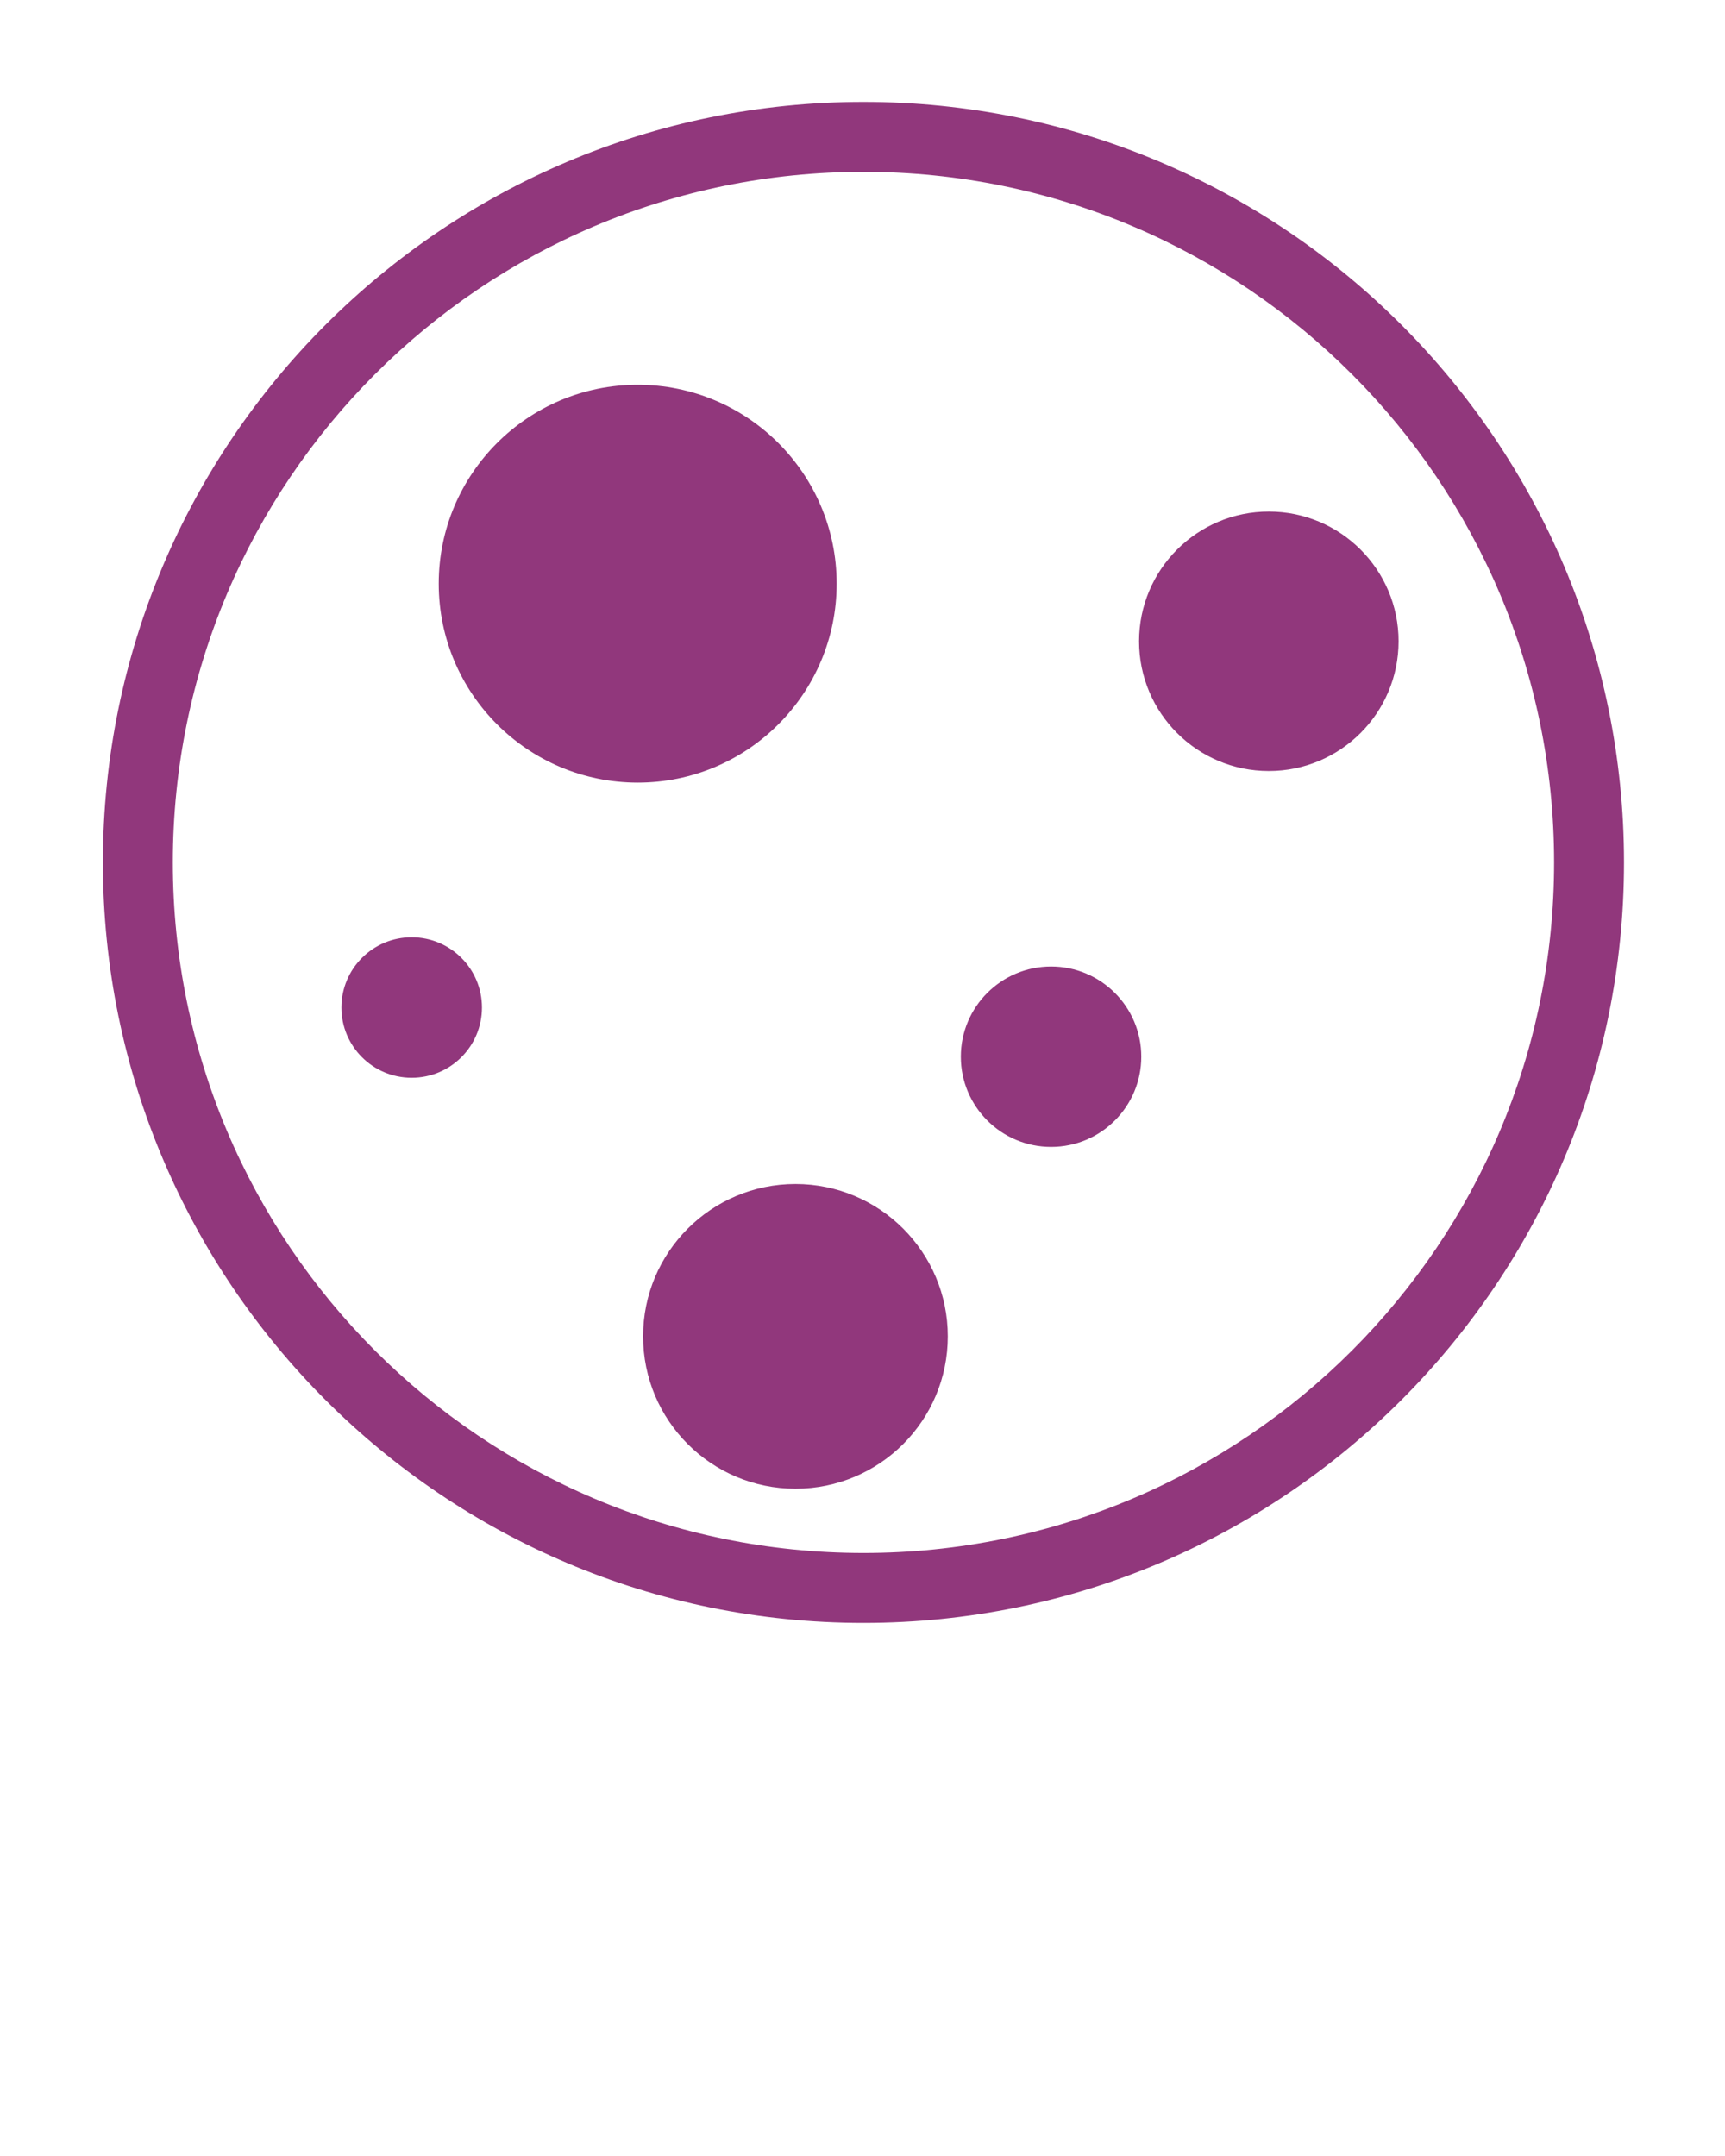 <svg xmlns="http://www.w3.org/2000/svg" xmlns:xlink="http://www.w3.org/1999/xlink" xmlns:a="http://ns.adobe.com/AdobeSVGViewerExtensions/3.0/" version="1.1" x="0px" y="0px" viewBox="-5.965 -5.909 100 125" enable-background="new -5.965 -5.909 100 100" xml:space="preserve"><path fill="#91377C" d="M88.181,44.093c0,24.35-19.741,44.09-44.092,44.09C19.742,88.183,0,68.442,0,44.093C0,19.741,19.742,0,44.089,0  C68.44,0,88.181,19.741,88.181,44.093z M44.094,4.054c-22.117,0-40.04,17.926-40.04,40.039c0,22.11,17.923,40.036,40.04,40.036  c22.108,0,40.034-17.926,40.034-40.036C84.127,21.98,66.202,4.054,44.094,4.054z M31.005,16.399c-6.37,0-11.536,5.166-11.536,11.531  c0,6.37,5.166,11.536,11.536,11.536c6.365,0,11.532-5.166,11.532-11.536C42.537,21.565,37.37,16.399,31.005,16.399z M54.969,50.126  c-2.891,0-5.234,2.342-5.234,5.23c0,2.888,2.344,5.23,5.234,5.23c2.888,0,5.228-2.343,5.228-5.23  C60.197,52.468,57.857,50.126,54.969,50.126z M67.59,23.75c-4.156,0-7.522,3.371-7.522,7.521c0,4.154,3.366,7.522,7.522,7.522  c4.15,0,7.522-3.368,7.522-7.522C75.113,27.121,71.741,23.75,67.59,23.75z M17.899,48.432c-2.25,0-4.072,1.826-4.072,4.073  c0,2.248,1.822,4.073,4.072,4.073c2.255,0,4.076-1.825,4.076-4.073C21.975,50.258,20.154,48.432,17.899,48.432z M40.148,62.737  c-4.875,0-8.832,3.956-8.832,8.834c0,4.875,3.957,8.832,8.832,8.832c4.88,0,8.832-3.957,8.832-8.832  C48.98,66.693,45.028,62.737,40.148,62.737z"/></svg>
